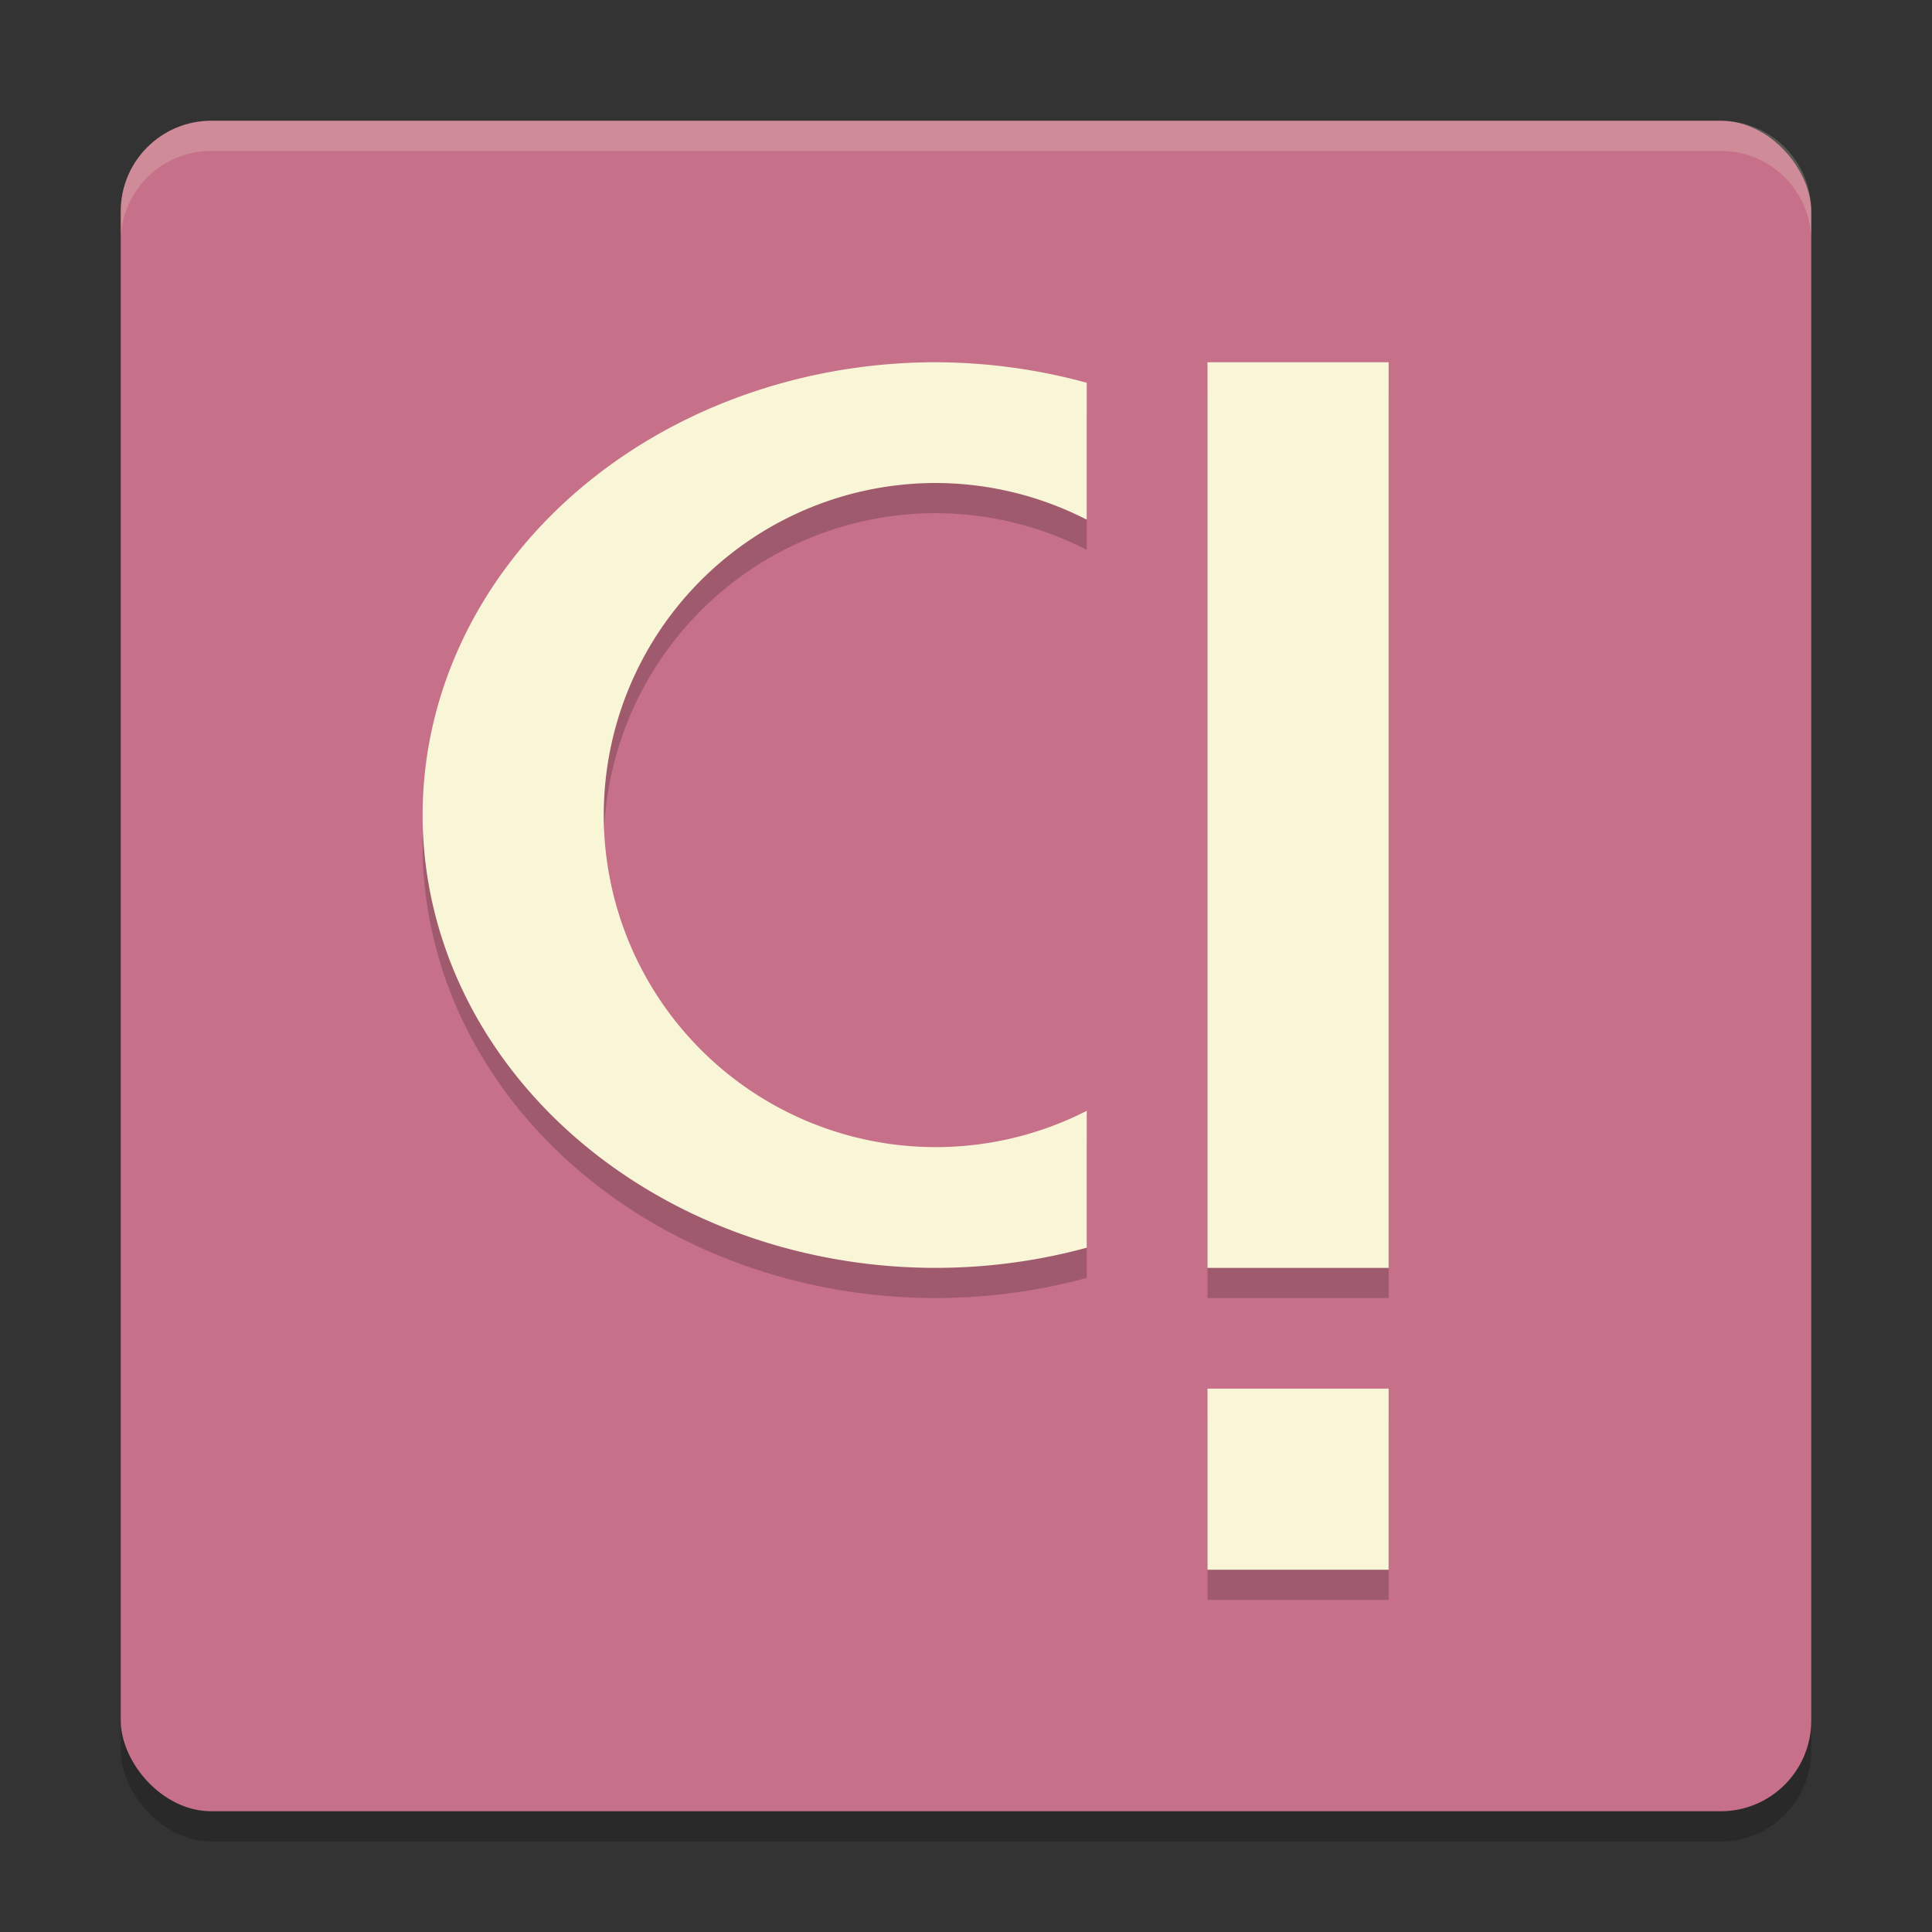 <svg xmlns="http://www.w3.org/2000/svg" width="64" height="64" version="1">
    <rect width="100%" height="100%" fill="#333333" stroke="none"/>
    <rect width="56" height="56" x="4" y="5" rx="3" ry="3" opacity=".2"/>
    <rect width="56" height="56" x="4" y="4" rx="3" ry="3" fill="#C77089"/>
    <path d="M7 4C5.338 4 4 5.338 4 7v1c0-1.662 1.338-3 3-3h50c1.662 0 3 1.338 3 3V7c0-1.662-1.338-3-3-3H7z" opacity=".2" fill="#F9F5D7"/>
    <path d="M40 13v30h6V13zm0 34v6h6v-6z" opacity=".2"/>
    <path d="M40 12v30h6V12zm0 34v6h6v-6z" fill="#F9F5D7"/>
    <path d="M31 13a17 15 0 0 0-17 15 17 15 0 0 0 17 15 17 15 0 0 0 5-.668v-4.535A11 11 0 0 1 31 39a11 11 0 0 1-11-11 11 11 0 0 1 11-11 11 11 0 0 1 5 1.215V13.68a17 15 0 0 0-5-.68z" opacity=".2"/>
    <path d="M31 12a17 15 0 0 0-17 15 17 15 0 0 0 17 15 17 15 0 0 0 5-.668v-4.535A11 11 0 0 1 31 38a11 11 0 0 1-11-11 11 11 0 0 1 11-11 11 11 0 0 1 5 1.215V12.68a17 15 0 0 0-5-.68z" fill="#F9F5D7"/>
</svg>
